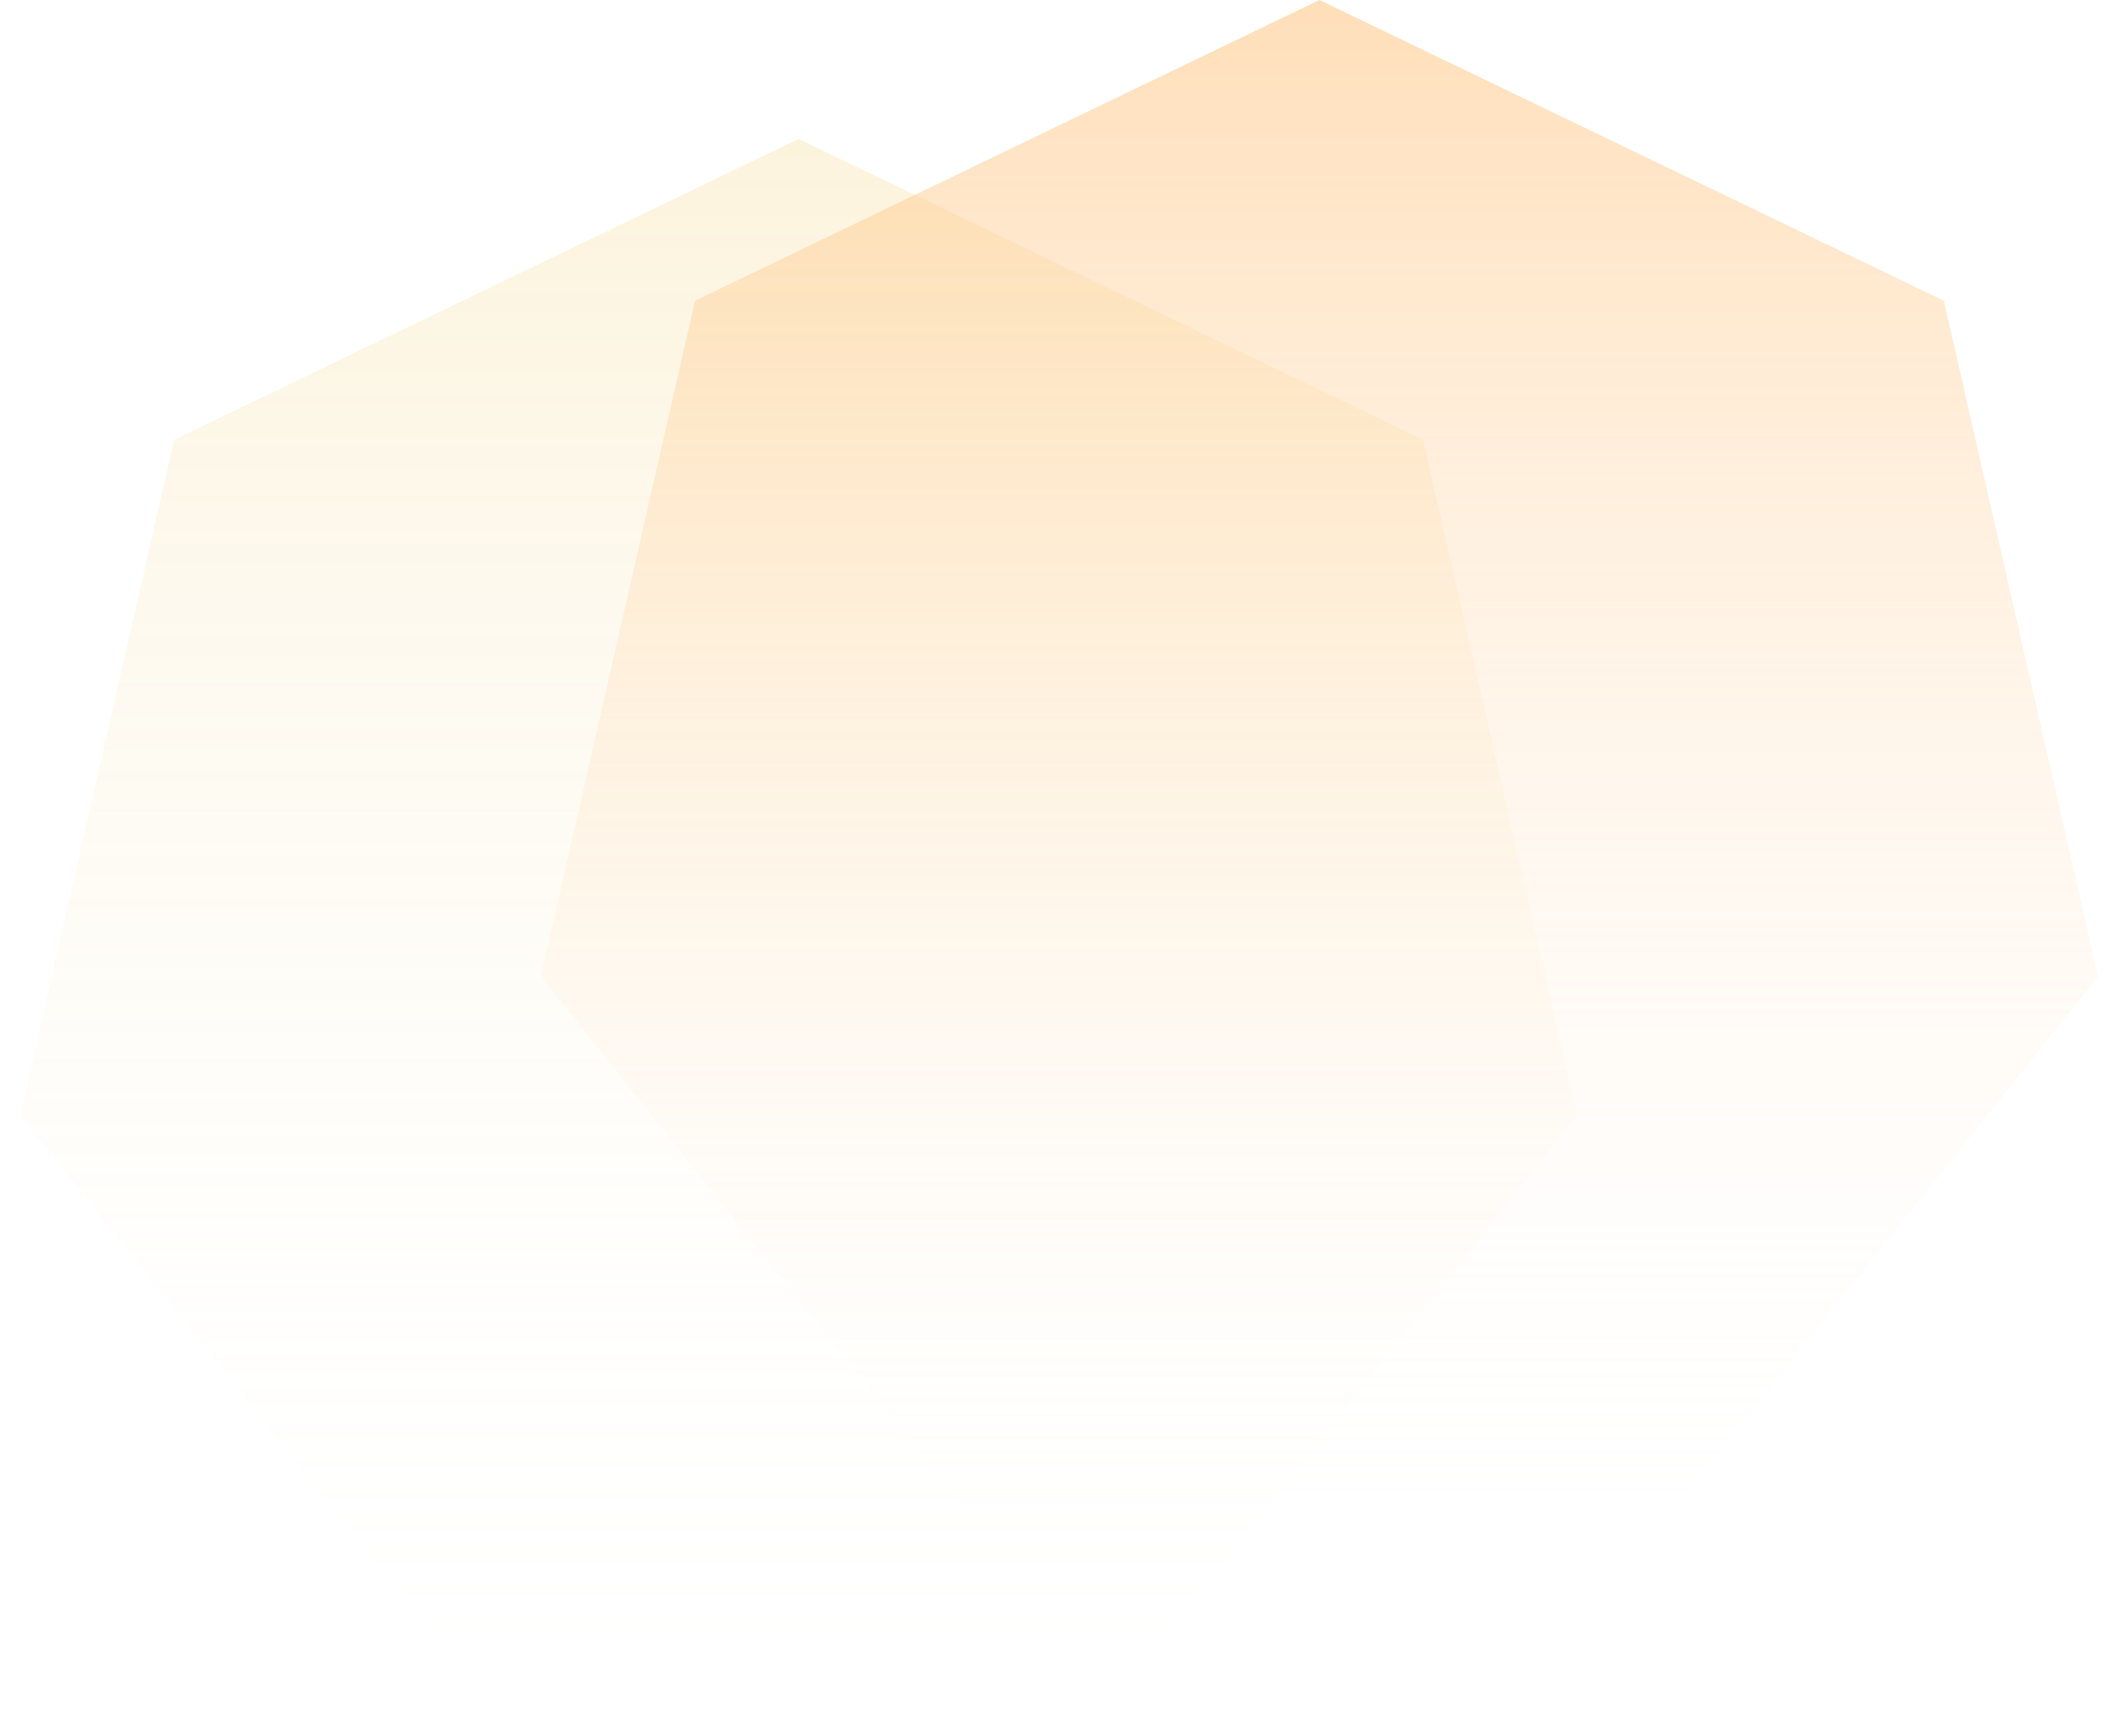 <svg width="88" height="72" viewBox="0 0 88 72" fill="none" xmlns="http://www.w3.org/2000/svg"><path d="M33.12 5.76l25.894 12.47 6.396 28.02-17.92 22.47H18.75L.83 46.25l6.396-28.02L33.12 5.76z" fill="url(#a)"/><path d="M54.718 0l25.894 12.47 6.395 28.02-17.92 22.47h-28.74L22.428 40.49l6.395-28.02L54.718 0z" fill="url(#b)"/><defs><linearGradient id="a" x1="33.12" y1="5.76" x2="33.12" y2="72" gradientUnits="userSpaceOnUse"><stop stop-color="#F0C453" stop-opacity=".2"/><stop offset="1" stop-color="#fff" stop-opacity="0"/></linearGradient><linearGradient id="b" x1="54.718" x2="54.718" y2="66.24" gradientUnits="userSpaceOnUse"><stop stop-color="#FFBE73" stop-opacity=".5"/><stop offset="1" stop-color="#fff" stop-opacity="0"/></linearGradient></defs></svg>
